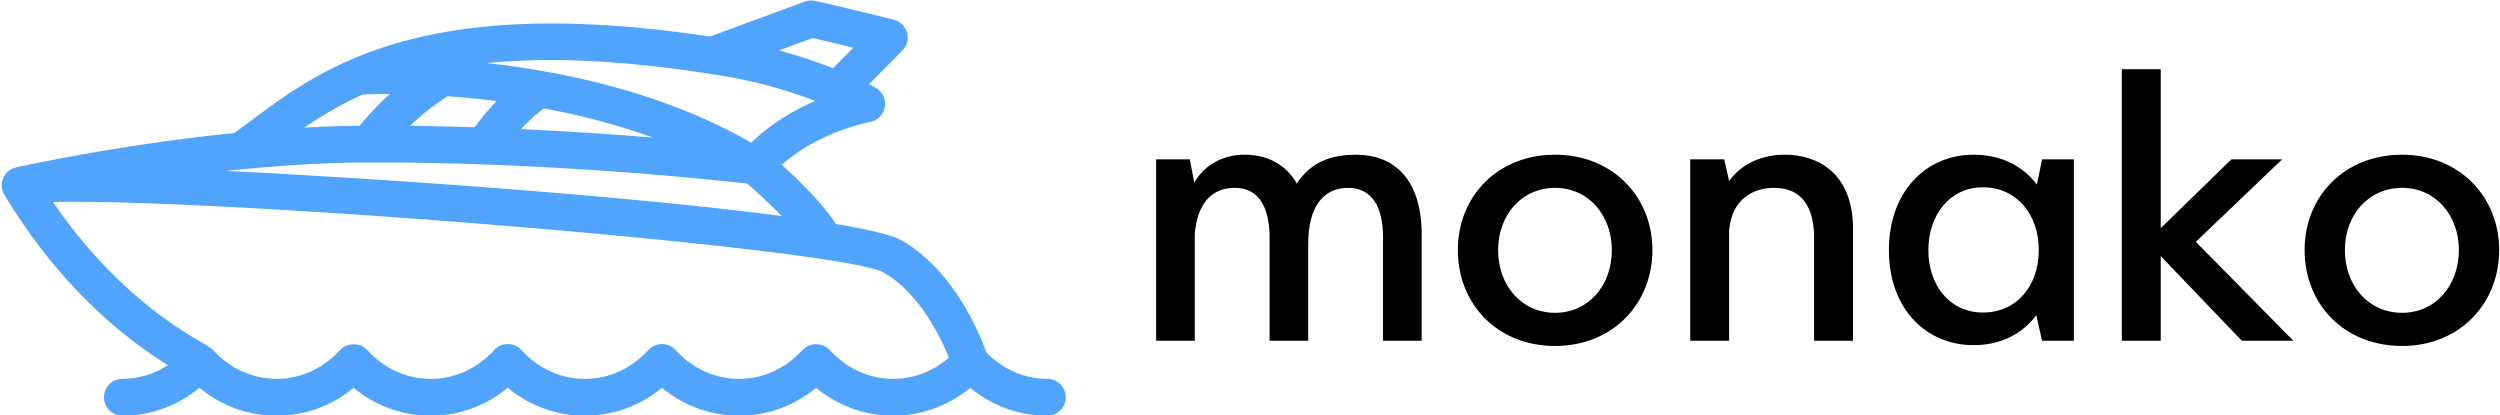 <svg data-v-423bf9ae="" xmlns="http://www.w3.org/2000/svg" viewBox="0 0 542 90" class="iconLeft"><!----><!----><!----><g data-v-423bf9ae="" id="c6cc8b7f-6b8b-4cb9-b16d-5bee82972f40" fill="#000000" transform="matrix(5.941,0,0,5.941,245.422,-4.248)"><path d="M8.18 6.36C7.01 6.36 6.43 6.80 6.01 7.41C5.59 6.66 4.86 6.36 4.10 6.36C3.34 6.36 2.65 6.72 2.27 7.38L2.11 6.53L0.88 6.53L0.88 13.15L2.29 13.15L2.29 9.26C2.38 8.15 2.90 7.57 3.75 7.57C4.65 7.57 5.02 8.31 5.02 9.39L5.02 13.15L6.43 13.15L6.43 9.60C6.43 8.30 6.96 7.57 7.88 7.57C8.79 7.57 9.16 8.31 9.16 9.38L9.16 13.15L10.57 13.15L10.57 9.28C10.57 7.12 9.44 6.36 8.18 6.36ZM15.44 13.34C17.53 13.34 18.99 11.81 18.99 9.84C18.99 7.89 17.53 6.36 15.44 6.36C13.33 6.36 11.89 7.89 11.89 9.84C11.89 11.81 13.33 13.34 15.44 13.34ZM15.44 12.13C14.22 12.13 13.36 11.14 13.36 9.84C13.36 8.56 14.22 7.57 15.44 7.57C16.65 7.57 17.51 8.56 17.51 9.84C17.51 11.14 16.65 12.13 15.44 12.13ZM23.83 6.36C22.90 6.36 22.20 6.75 21.79 7.32L21.61 6.53L20.37 6.53L20.37 13.15L21.79 13.15L21.79 9.11C21.90 7.95 22.69 7.57 23.44 7.57C24.46 7.57 24.89 8.30 24.89 9.38L24.89 13.15L26.31 13.15L26.31 9.06C26.31 7 24.98 6.36 23.83 6.36ZM33.21 6.53L33.02 7.45C32.51 6.78 31.73 6.36 30.71 6.36C28.99 6.36 27.62 7.69 27.62 9.84C27.62 12.00 28.99 13.31 30.71 13.31C31.72 13.31 32.49 12.89 33.00 12.22L33.21 13.15L34.37 13.15L34.37 6.53ZM31.05 12.12C29.85 12.12 29.06 11.14 29.06 9.84C29.06 8.55 29.85 7.55 31.05 7.55C32.29 7.55 33.09 8.55 33.09 9.84C33.09 11.14 32.29 12.12 31.05 12.12ZM42.38 13.15L38.82 9.54L41.97 6.53L40.12 6.53L37.54 9.04L37.54 3.24L36.12 3.24L36.12 13.15L37.54 13.15L37.54 10.06L40.50 13.15ZM46.35 13.34C48.43 13.34 49.89 11.81 49.89 9.84C49.89 7.89 48.43 6.36 46.35 6.36C44.23 6.36 42.79 7.89 42.79 9.84C42.79 11.81 44.23 13.34 46.35 13.34ZM46.35 12.13C45.12 12.13 44.26 11.14 44.26 9.84C44.26 8.56 45.12 7.57 46.35 7.57C47.56 7.57 48.42 8.56 48.42 9.84C48.42 11.14 47.56 12.13 46.35 12.13Z"></path></g><defs data-v-423bf9ae=""><linearGradient data-v-423bf9ae="" gradientTransform="rotate(25)" id="d08986a0-effd-4be1-b2e2-b4ccdd5428ec" x1="0%" y1="0%" x2="100%" y2="0%"><stop data-v-423bf9ae="" offset="0%" style="stop-color: rgb(81, 164, 251); stop-opacity: 1;"></stop><stop data-v-423bf9ae="" offset="100%" style="stop-color: rgb(81, 164, 251); stop-opacity: 1;"></stop></linearGradient></defs><g data-v-423bf9ae="" id="c282665f-5f11-43d9-a837-b78efbe985b4" transform="matrix(2.664,0,0,2.664,-17.476,-88.076)" stroke="none" fill="url(#d08986a0-effd-4be1-b2e2-b4ccdd5428ec)"><path d="M91.798 63.895c-1.854 0-3.604-.766-4.964-2.147-.514-1.441-2.636-6.714-6.92-9.13-.766-.432-2.647-.88-5.324-1.327-1.153-1.764-3.122-3.66-4.417-4.817 1.202-1.057 3.543-2.683 7.239-3.497a1.5 1.5 0 0 0 .417-2.77 15.627 15.627 0 0 0-.544-.289l2.71-2.744a1.5 1.5 0 0 0-.707-2.51c-6.3-1.559-6.505-1.559-6.722-1.559-.177 0-.353.031-.519.092l-7.715 2.841c-23.445-3.533-31.546 2.51-37.486 6.953-.413.309-.815.605-1.216.899-7.241.726-13.76 1.943-17.738 2.785l-.004.006a1.466 1.466 0 0 0-.46.177 1.499 1.499 0 0 0-.509 2.059c4.813 7.974 10.32 12.001 13.304 13.861a6.77 6.77 0 0 1-3.702 1.115 1.5 1.5 0 1 0 0 3c2.299 0 4.479-.798 6.271-2.271 1.794 1.475 3.975 2.272 6.273 2.271h.001c2.298 0 4.479-.798 6.272-2.271 1.794 1.475 3.976 2.271 6.274 2.271s4.479-.797 6.273-2.271c1.793 1.475 3.973 2.271 6.272 2.271 2.3 0 4.479-.797 6.272-2.271 1.794 1.475 3.975 2.272 6.273 2.271h.002c2.298 0 4.478-.798 6.271-2.271 1.795 1.475 3.977 2.272 6.275 2.271 2.298 0 4.479-.797 6.272-2.271 1.793 1.474 3.974 2.271 6.272 2.271.828 0 1.5-.672 1.5-1.5s-.668-1.498-1.496-1.498zM36.94 46.281c14.734 0 27.903 1.435 30.428 1.727a39.967 39.967 0 0 1 2.802 2.633c-11.665-1.533-31.037-2.973-45.208-3.667 3.858-.413 7.948-.693 11.978-.693zm6.045-5.386c1.227.086 2.567.212 3.992.393a20.915 20.915 0 0 0-1.797 2.132c-1.71-.056-3.467-.098-5.259-.121a20.511 20.511 0 0 1 3.064-2.404zm7.837.992c2.842.526 5.86 1.283 8.849 2.366a304.626 304.626 0 0 0-10.719-.684 13.504 13.504 0 0 1 1.87-1.682zm21.869-5.729c.61.136 1.923.451 3.312.789l-1.647 1.667a42.037 42.037 0 0 0-4.4-1.448l2.735-1.008zm-7.317 3.077a38.98 38.98 0 0 1 7.538 2.042c-2.575 1.106-4.271 2.478-5.216 3.395-7.041-4.048-15.175-5.772-21.5-6.476 4.873-.492 11.062-.293 19.178 1.039zm-29.29 1.52a47.961 47.961 0 0 1 2.192-.039 24.929 24.929 0 0 0-2.445 2.577c-1.5.018-3.002.07-4.496.152 1.387-.946 2.927-1.873 4.749-2.69zm37.999 20.792c-.569-.622-1.644-.618-2.211 0-1.388 1.514-3.222 2.348-5.165 2.348h-.002c-1.944 0-3.78-.834-5.169-2.348a1.5 1.5 0 0 0-1.105-.486h-.001a1.5 1.5 0 0 0-1.105.487c-1.386 1.513-3.221 2.347-5.165 2.347s-3.778-.834-5.166-2.348a1.502 1.502 0 0 0-2.21 0c-1.389 1.515-3.224 2.348-5.168 2.348s-3.78-.833-5.168-2.348c-.568-.619-1.644-.619-2.211 0-1.388 1.514-3.223 2.348-5.167 2.348h-.001c-1.944 0-3.78-.834-5.169-2.348-.096-.104-.72-.497-.72-.497-1.886-1.086-7.295-4.217-12.311-11.55 14.294-.303 64.135 3.791 67.573 5.73 2.935 1.655 4.673 5.286 5.339 6.934-1.29 1.118-2.867 1.73-4.526 1.73-1.946.002-3.782-.832-5.172-2.347z"></path></g><!----></svg>